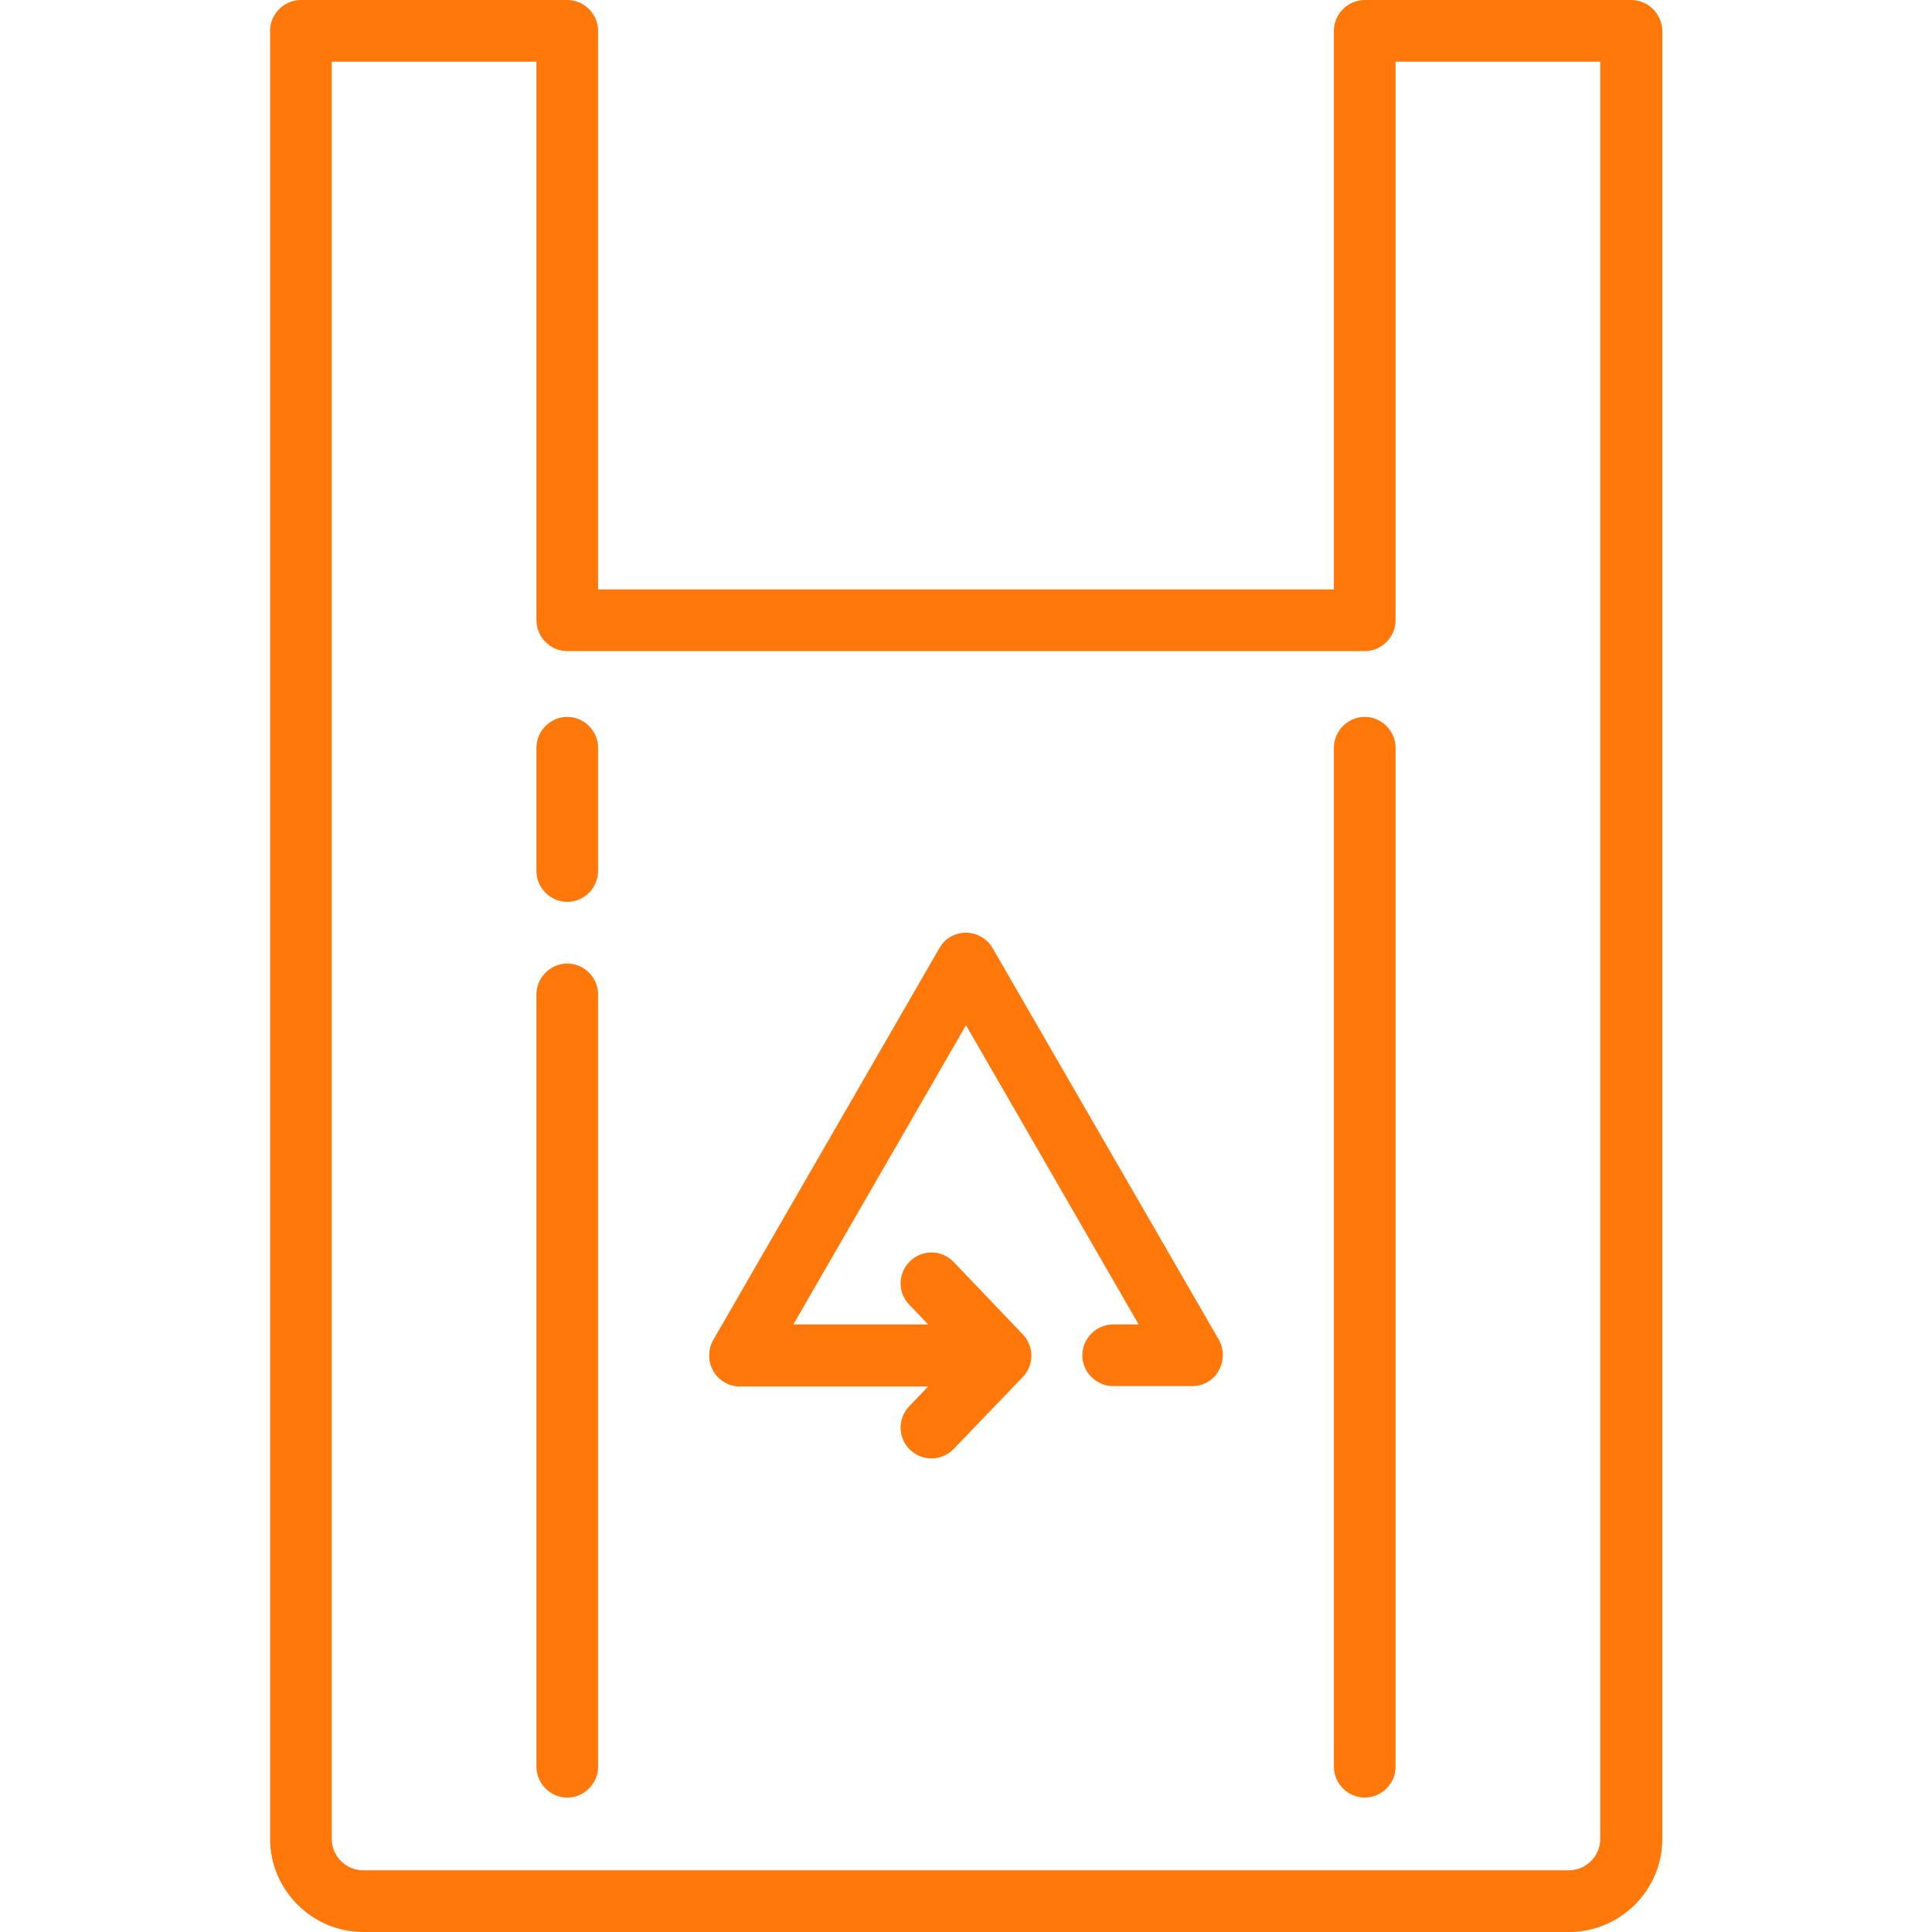 <?xml version="1.0" encoding="utf-8"?>
<!-- Generator: Adobe Illustrator 19.2.0, SVG Export Plug-In . SVG Version: 6.00 Build 0)  -->
<svg version="1.1" id="Capa_1" xmlns="http://www.w3.org/2000/svg" xmlns:xlink="http://www.w3.org/1999/xlink" x="0px" y="0px"
	 viewBox="0 0 470 470" style="enable-background:new 0 0 470 470;" xml:space="preserve">
<style type="text/css">
	.st0{fill:#FF7809;}
</style>
<g>
	<path class="st0" d="M241.5,230.7c-1.3-2.3-3.8-3.8-6.5-3.8s-5.2,1.4-6.5,3.8l-55,95.3c-1.3,2.3-1.3,5.2,0,7.5s3.8,3.8,6.5,3.8
		h45.8l-4.6,4.8c-2.9,3-2.8,7.7,0.2,10.6c1.5,1.4,3.3,2.1,5.2,2.1c2,0,3.9-0.8,5.4-2.3l16.8-17.5c2.8-2.9,2.8-7.5,0-10.4L232,307
		c-2.9-3-7.6-3.1-10.6-0.2c-3,2.9-3.1,7.6-0.2,10.6l4.6,4.8H193l42-72.8l42,72.8h-6.2c-4.1,0-7.5,3.4-7.5,7.5s3.4,7.5,7.5,7.5H290
		c2.7,0,5.2-1.4,6.5-3.8s1.3-5.2,0-7.5L241.5,230.7z"/>
	<path class="st0" d="M332,174.4c-4.1,0-7.5,3.4-7.5,7.5v247.9c0,4.1,3.4,7.5,7.5,7.5s7.5-3.4,7.5-7.5V181.9
		C339.5,177.8,336.1,174.4,332,174.4z"/>
	<path class="st0" d="M138,174.4c-4.1,0-7.5,3.4-7.5,7.5v30c0,4.1,3.4,7.5,7.5,7.5s7.5-3.4,7.5-7.5v-30
		C145.5,177.8,142.1,174.4,138,174.4z"/>
	<path class="st0" d="M138,234.4c-4.1,0-7.5,3.4-7.5,7.5v187.9c0,4.1,3.4,7.5,7.5,7.5s7.5-3.4,7.5-7.5V241.9
		C145.5,237.8,142.1,234.4,138,234.4z"/>
	<path class="st0" d="M396.8,0H332c-4.1,0-7.5,3.4-7.5,7.5v135.9h-179V7.5c0-4.1-3.4-7.5-7.5-7.5H73.2c-4.1,0-7.5,3.4-7.5,7.5v439.8
		c0,12.5,10.2,22.7,22.7,22.7h293.3c12.5,0,22.7-10.2,22.7-22.7V7.5C404.3,3.4,401,0,396.8,0z M389.3,447.3c0,4.2-3.4,7.7-7.7,7.7
		H88.4c-4.2,0-7.7-3.4-7.7-7.7V15h49.8v135.9c0,4.1,3.4,7.5,7.5,7.5h194c4.1,0,7.5-3.4,7.5-7.5V15h49.8V447.3z"/>
</g>
</svg>
